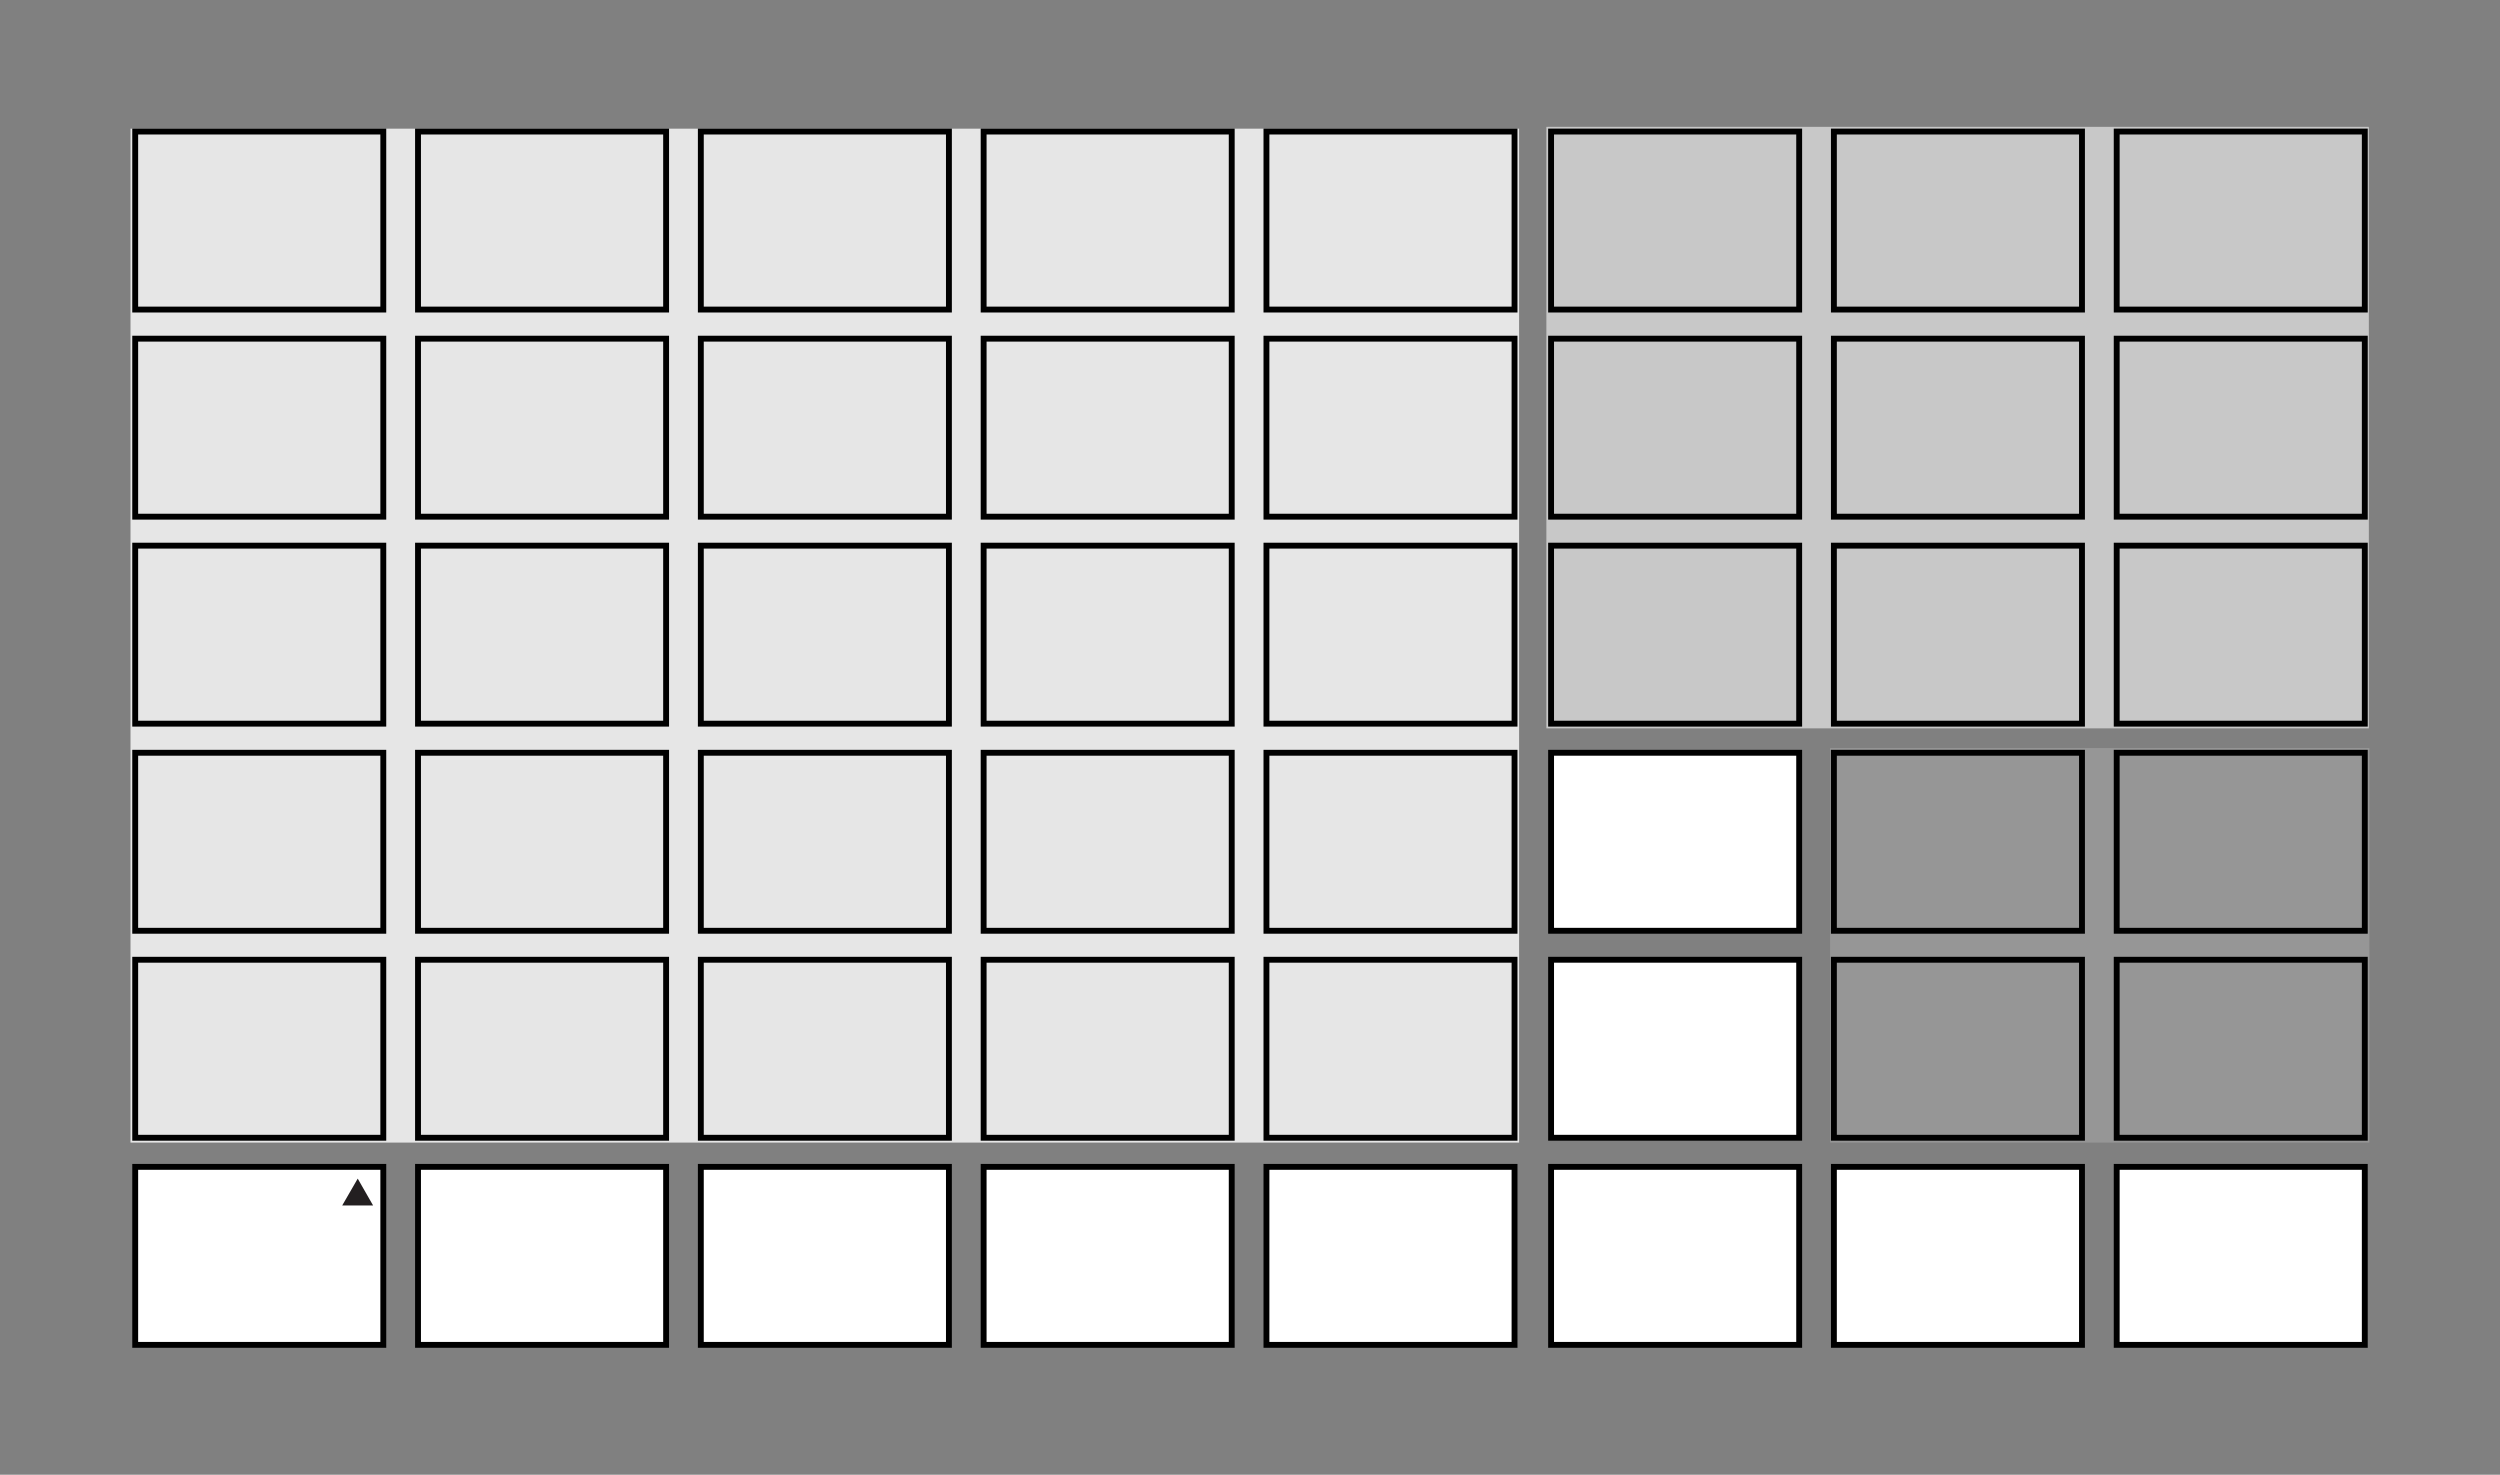 <svg viewBox="0 0 191.56 113" xmlns="http://www.w3.org/2000/svg" xmlns:xlink="http://www.w3.org/1999/xlink"><rect x="0" y="0" width="191.56" height="113" fill="#808080" stroke="none"/><clipPath id="a"><path d="m10 9.72h171.55v93.56h-171.55z"/></clipPath><path d="m140.23 57.32h41.32v30.23h-41.32z" fill="#969696"/><path d="m10 9.86h106.4v77.69h-106.4z" fill="#e6e6e6"/><path d="m118.49 9.72h63.02v46.09h-63.02z" fill="#c8c8c8"/><g clip-path="url(#a)"><path d="m10.36 73.54h19.01v13.64h-19.01z" fill="none" stroke="#000" stroke-width=".45"/></g><path d="m118.85 73.54h19.01v13.64h-19.01z" fill="#fff"/><path d="m118.85 73.54h19.01v13.64h-19.01z" fill="none" stroke="#000" stroke-width=".45"/><path d="m53.7 73.54h19.01v13.64h-19.01z" fill="none" stroke="#000" stroke-width=".45"/><g clip-path="url(#a)"><path d="m162.19 73.54h19.01v13.64h-19.01z" fill="none" stroke="#000" stroke-width=".45"/></g><path d="m53.7 89.41h19.01v13.64h-19.01z" fill="#fff"/><g clip-path="url(#a)"><path d="m53.7 89.41h19.01v13.64h-19.01z" fill="none" stroke="#000" stroke-width=".45"/></g><path d="m162.19 89.41h19.01v13.64h-19.01z" fill="#fff"/><g clip-path="url(#a)"><path d="m162.19 89.41h19.01v13.64h-19.01z" fill="none" stroke="#000" stroke-width=".45"/></g><path d="m32.03 73.54h19.01v13.64h-19.01z" fill="none" stroke="#000" stroke-width=".45"/><path d="m140.52 73.54h19.01v13.64h-19.01z" fill="none" stroke="#000" stroke-width=".45"/><g clip-path="url(#a)"><path d="m10.36 57.68h19.01v13.64h-19.01z" fill="none" stroke="#000" stroke-width=".45"/></g><path d="m118.85 57.68h19.01v13.64h-19.01z" fill="#fff"/><path d="m118.85 57.68h19.01v13.64h-19.01z" fill="none" stroke="#000" stroke-width=".45"/><path d="m75.37 57.68h19.01v13.64h-19.01z" fill="none" stroke="#000" stroke-width=".45"/><path d="m75.37 73.54h19.01v13.64h-19.01z" fill="none" stroke="#000" stroke-width=".45"/><path d="m75.37 89.41h19v13.64h-19z" fill="#fff"/><g clip-path="url(#a)" fill="none" stroke="#000" stroke-width=".45"><path d="m75.37 89.41h19.01v13.64h-19.01z"/><path d="m10.36 25.95h19.01v13.64h-19.01z"/></g><path d="m118.85 25.95h19.01v13.64h-19.01z" fill="none" stroke="#000" stroke-width=".45"/><path d="m75.37 25.95h19.01v13.64h-19.01z" fill="none" stroke="#000" stroke-width=".45"/><g clip-path="url(#a)"><path d="m10.36 41.81h19.01v13.64h-19.01z" fill="none" stroke="#000" stroke-width=".45"/></g><path d="m118.85 41.81h19.01v13.64h-19.01z" fill="none" stroke="#000" stroke-width=".45"/><path d="m75.37 41.81h19.01v13.64h-19.01z" fill="none" stroke="#000" stroke-width=".45"/><g clip-path="url(#a)" fill="none" stroke="#000" stroke-width=".45"><path d="m10.36 10.08h19.01v13.64h-19.01z"/><path d="m118.85 10.08h19.01v13.64h-19.01z"/><path d="m75.37 10.08h19.01v13.64h-19.01z"/></g><path d="m53.7 57.68h19.01v13.64h-19.01z" fill="none" stroke="#000" stroke-width=".45"/><g clip-path="url(#a)"><path d="m162.19 57.68h19.01v13.64h-19.01z" fill="none" stroke="#000" stroke-width=".45"/></g><path d="m53.7 25.95h19.01v13.64h-19.01z" fill="none" stroke="#000" stroke-width=".45"/><g clip-path="url(#a)"><path d="m162.19 25.95h19.01v13.64h-19.01z" fill="none" stroke="#000" stroke-width=".45"/></g><path d="m53.7 41.81h19.01v13.64h-19.01z" fill="none" stroke="#000" stroke-width=".45"/><g clip-path="url(#a)" fill="none" stroke="#000" stroke-width=".45"><path d="m162.19 41.81h19.01v13.64h-19.01z"/><path d="m53.7 10.08h19.01v13.64h-19.01z"/><path d="m162.19 10.08h19.01v13.64h-19.01z"/></g><path d="m32.03 57.68h19.01v13.64h-19.01z" fill="none" stroke="#000" stroke-width=".45"/><path d="m140.52 57.68h19.01v13.64h-19.01z" fill="none" stroke="#000" stroke-width=".45"/><path d="m97.04 57.68h19.01v13.64h-19.01z" fill="none" stroke="#000" stroke-width=".45"/><path d="m97.04 73.54h19.01v13.64h-19.01z" fill="none" stroke="#000" stroke-width=".45"/><path d="m97.04 89.41h19v13.64h-19z" fill="#fff"/><g clip-path="url(#a)"><path d="m97.04 89.41h19.01v13.64h-19.01z" fill="none" stroke="#000" stroke-width=".45"/></g><g fill="none" stroke="#000" stroke-width=".45"><path d="m32.03 25.95h19.01v13.64h-19.01z"/><path d="m140.52 25.95h19.01v13.64h-19.01z"/><path d="m97.04 25.95h19.01v13.64h-19.01z"/><path d="m32.03 41.81h19.01v13.64h-19.01z"/><path d="m140.52 41.81h19.01v13.64h-19.01z"/><path d="m97.04 41.81h19.01v13.64h-19.01z"/><g clip-path="url(#a)"><path d="m32.03 10.08h19.01v13.64h-19.01z"/><path d="m140.52 10.08h19.01v13.64h-19.01z"/><path d="m97.04 10.08h19.01v13.64h-19.01z"/></g></g><path d="m10.36 89.41h19v13.64h-19z" fill="#fff"/><g clip-path="url(#a)"><path d="m10.36 89.41h19.01v13.64h-19.01z" fill="none" stroke="#000" stroke-width=".45"/></g><path d="m118.85 89.41h19.01v13.64h-19.01z" fill="#fff"/><g clip-path="url(#a)"><path d="m118.85 89.41h19.01v13.64h-19.01z" fill="none" stroke="#000" stroke-width=".45"/></g><path d="m32.03 89.41h19v13.64h-19z" fill="#fff"/><g clip-path="url(#a)"><path d="m32.03 89.41h19.01v13.64h-19.01z" fill="none" stroke="#000" stroke-width=".45"/></g><path d="m140.52 89.41h19.01v13.64h-19.01z" fill="#fff"/><g clip-path="url(#a)"><path d="m140.52 89.41h19.01v13.64h-19.01z" fill="none" stroke="#000" stroke-width=".45"/></g><path d="m28.59 92.37-1.18-2.06-1.19 2.06z" fill="#231f20"/></svg>